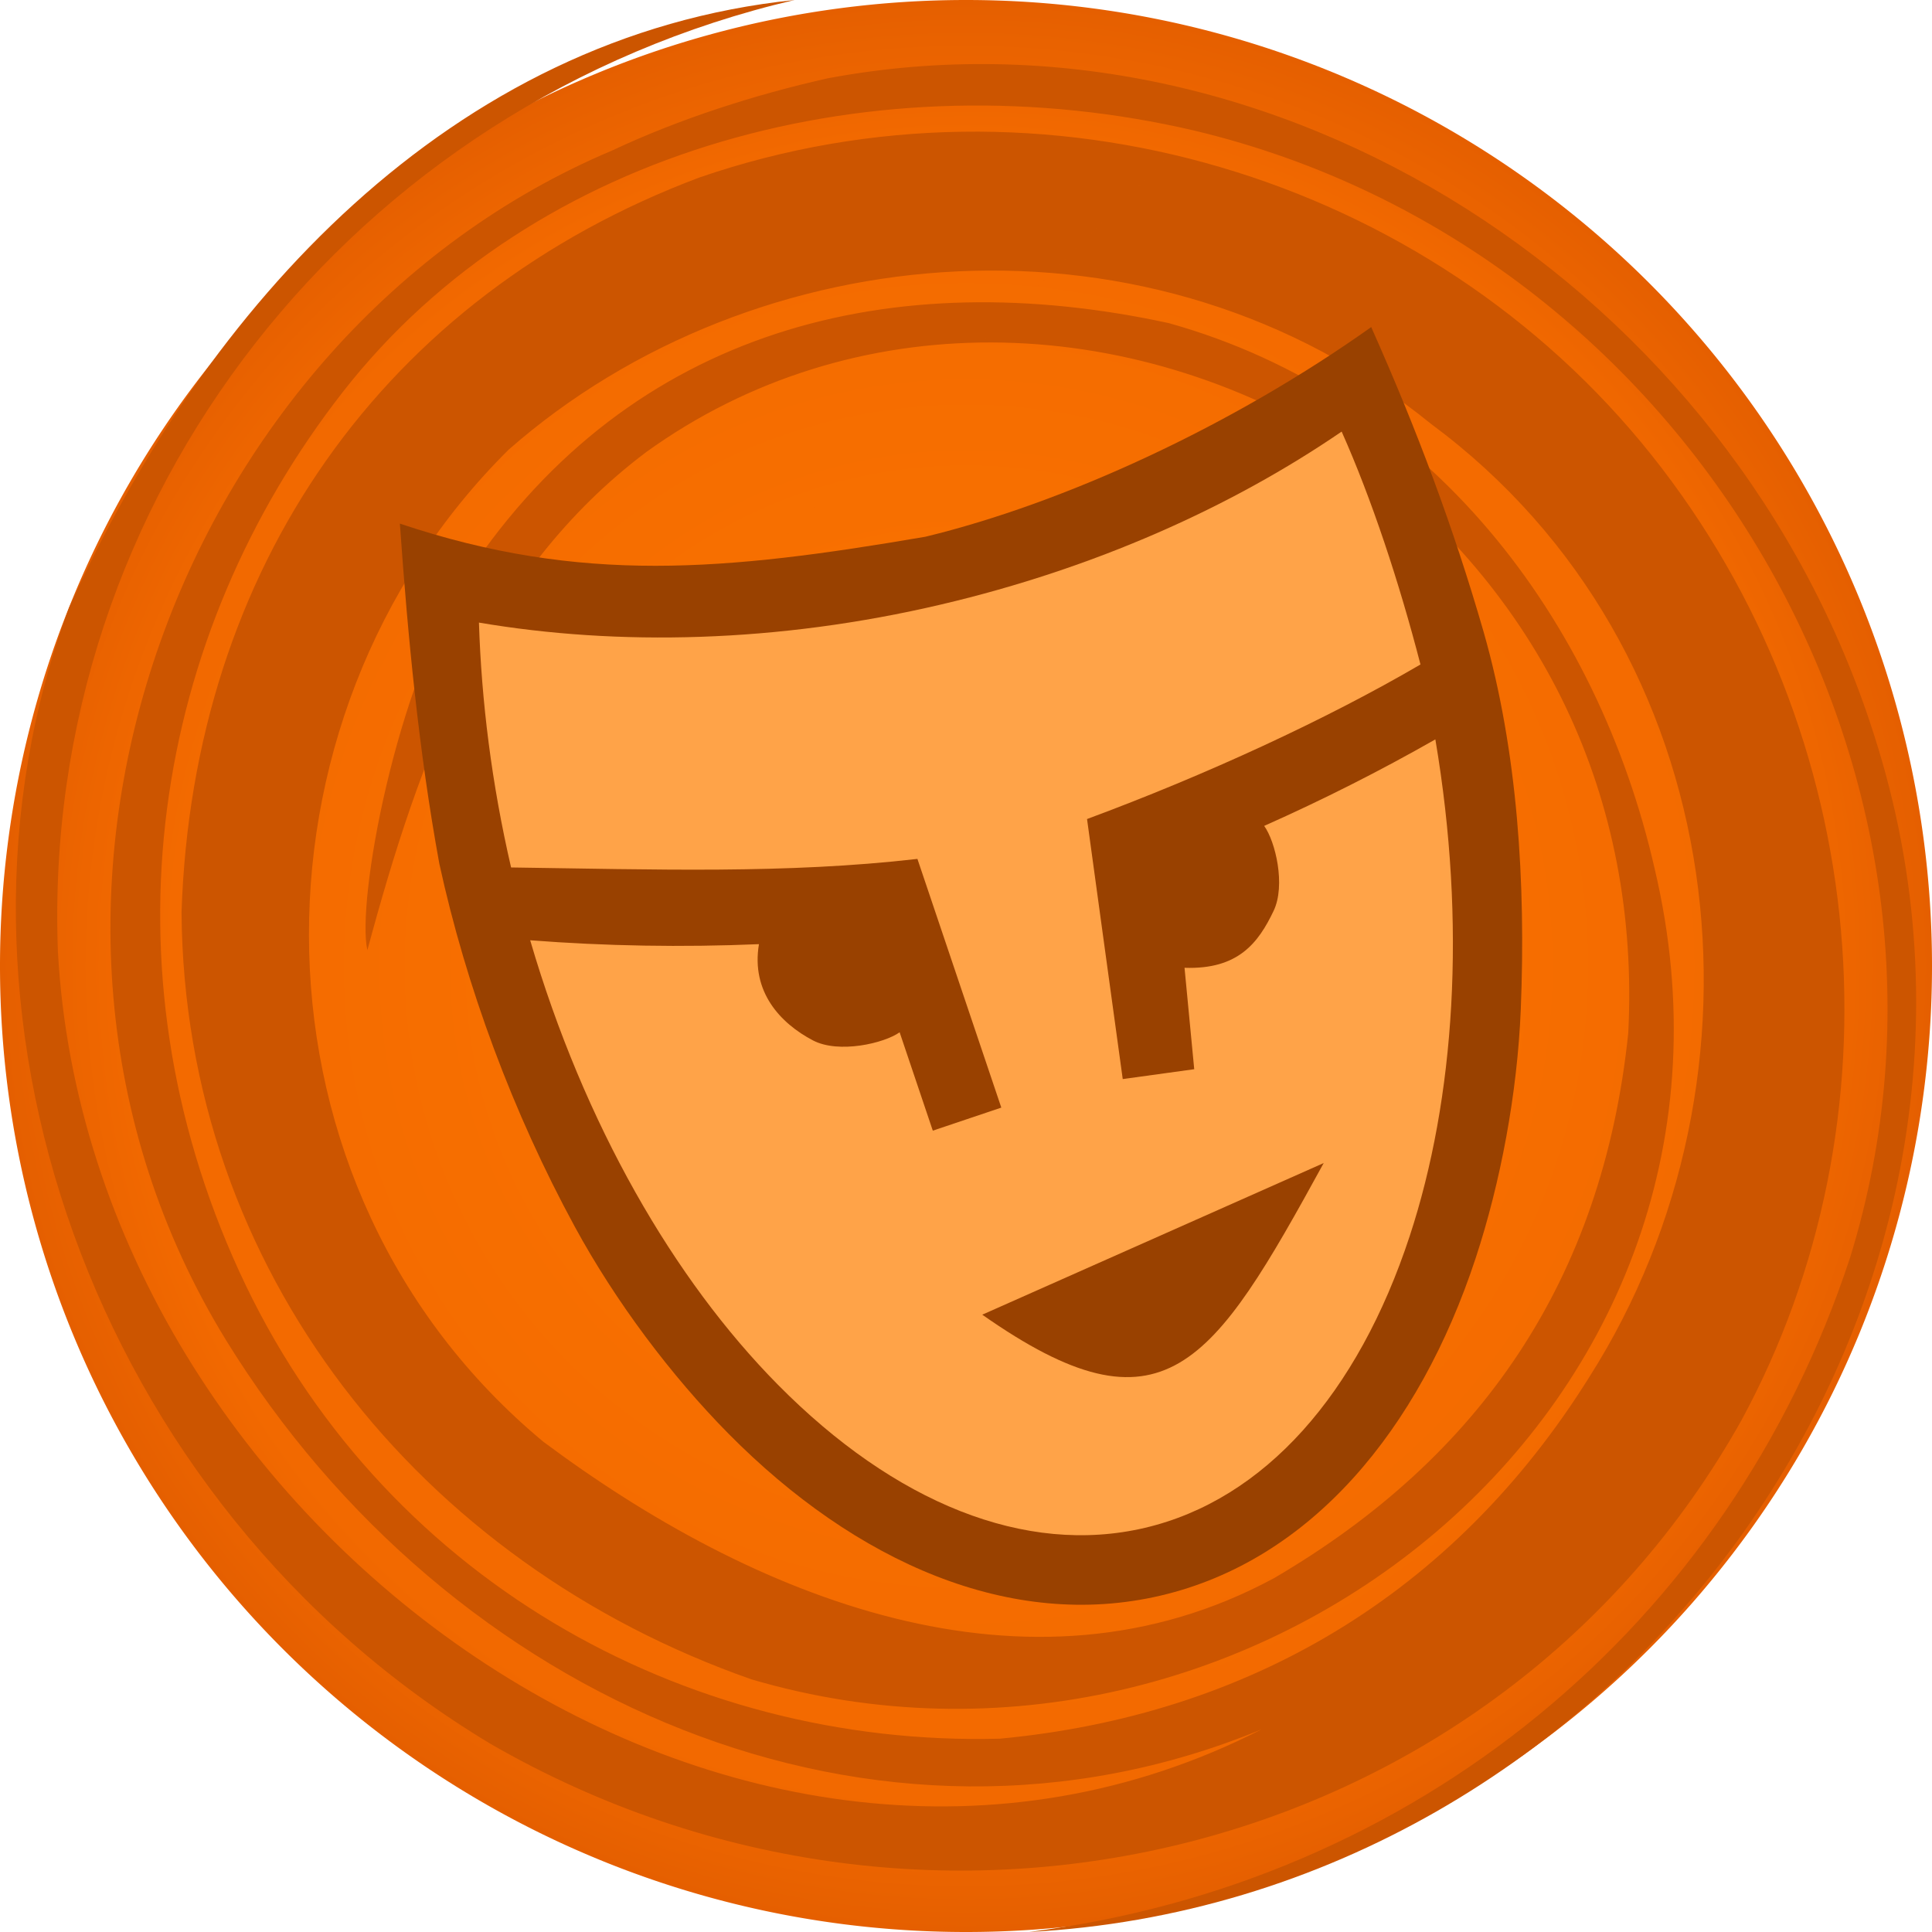<svg height="500" viewBox="0 0 500 500" width="500" xmlns="http://www.w3.org/2000/svg" xmlns:xlink="http://www.w3.org/1999/xlink"><radialGradient id="a" cx="1362.729" cy="216.114" gradientTransform="matrix(1 -0 0 1 -112.729 33.894)" gradientUnits="userSpaceOnUse" r="250"><stop offset="0" stop-color="#ff851a"/><stop offset=".424" stop-color="#f87000"/><stop offset=".864" stop-color="#f26900"/><stop offset="1" stop-color="#e55f00"/></radialGradient><g transform="translate(-1000)"><path d="m1500 250a250 250 0 0 1 -250 250 250 250 0 0 1 -250-250 250 250 0 0 1 250-250 250 250 0 0 1 250 250z" fill="url(#a)"/><path d="m1309.23 33.828c128.52 30.707 207.897 167.481 169.593 291.569-31.377 95.695-112.869 162.038-212.554 174.603 153.18-8.091 266.096-163.004 218.701-309.93-36.456-114.667-154.604-191.521-270.651-169.823-18.853 4.216-38.439 10.499-55.883 18.694-112.535 47.459-168.475 196.206-99.963 307.853 57.698 93.63 168.514 141.849 267.999 100.772-134.92 68.976-303.283-51.469-311.488-201.307-4.417-117.683 76.818-219.674 190.654-246.26-89.015 9.184-152.66 79.392-187.741 157.212-38.455 102.703 5.234 231.751 109.038 294.084 114.511 66.105 260.354 29.372 323.684-83.602 42.21-77.698 34.351-177.624-23.178-249.889-57.54-72.258-157.543-102.46-246.412-71.877-81.743 30.682-131.13 101.133-134.048 190.177.669 92.685 61.791 168.56 147.54 198.525 128.555 37.82 266.772-70.33 233.682-209.889-14.71-64.398-57.886-122.15-125.738-141.121-71.391-15.467-138.972 1.205-181.287 64.641-18.899 29.229-28.938 85.214-26.105 97.653m0 0c13.532-50.188 30.628-97.664 72.213-128.949 53.182-38.308 124.458-37.094 181.744-.48 50.146 36.48 75.484 90.377 72.356 150.917-6.667 64.044-38.404 109.833-91.64 141.008-63.902 34.561-135.38 4.832-189.126-35.284-78.871-65.486-79.748-186.672-8.974-256.761 63.737-55.942 167.021-64.892 238.717-6.651 78.816 58.353 90.305 169.041 40.972 246.624-35.227 56.419-88.457 87.601-152.558 93.632-81.949 2.183-160.666-41.915-196.869-120.938-36.206-79.025-22.577-164.332 26.873-227.661 49.432-63.309 138.349-86.746 220.45-67.542" fill="#c50"/></g><g><path d="m148.709 317.385c10.633 19.567 25.094 38.747 39.82 53.645 32.966 33.353 73.115 51.011 111.883 41.898 38.771-9.111 66.845-42.809 81.5-87.36 6.413-19.499 10.778-42.558 11.663-64.335 1.329-32.703-.792-66.825-9.62-97.717-7.772-26.922-17.172-52.147-29.09-78.869-35.972 25.581-79.365 45.536-115.371 54.262-51.84 8.868-89.123 12.313-136.009-3.395 2.102 29.761 4.904 58.921 10.203 87.957 6.934 31.901 19.07 64.558 35.021 93.914z" fill="#994100"/><path d="m309.066 276.712-18.503 2.55c-3.072-22.433-6.182-44.861-9.238-67.297 30.715-11.377 61.898-25.742 86.293-39.997-5.495-21.269-12.635-42.866-20.4-60.275-28.558 19.547-63.908 35.404-103.605 44.737-42.433 9.975-83.737 10.792-119.661 4.696l-0-0.0 0.0.002c.652 20.385 3.291 41.661 8.317 63.37 37.253.506 71.215 1.696 105.159-2.216 7.251 21.45 14.476 42.909 21.71 64.365l-17.73 5.966-8.584-25.461c-3.997 2.866-15.781 5.592-22.432 2.104-8.431-4.422-16.056-12.565-13.974-24.909-19.869.842-39.674.501-59.208-1.006 13.974 47.688 37.246 87.848 64.121 115.035 30.145 30.499 63.97 44.316 94.963 37.03 30.994-7.283 55.119-34.725 68.52-75.462 11.704-35.583 14.754-80.764 6.653-128.591-14.289 8.143-29.09 15.624-44.302 22.389 2.909 4.011 5.621 15.351 2.436 22.009-3.933 8.222-9.109 15.201-23.046 14.714zm-54.858 63.527 88.367-39.242c-28.813 52.583-41.386 72.21-88.367 39.242z" fill="#ffa348" stroke-width="36"/></g></svg>